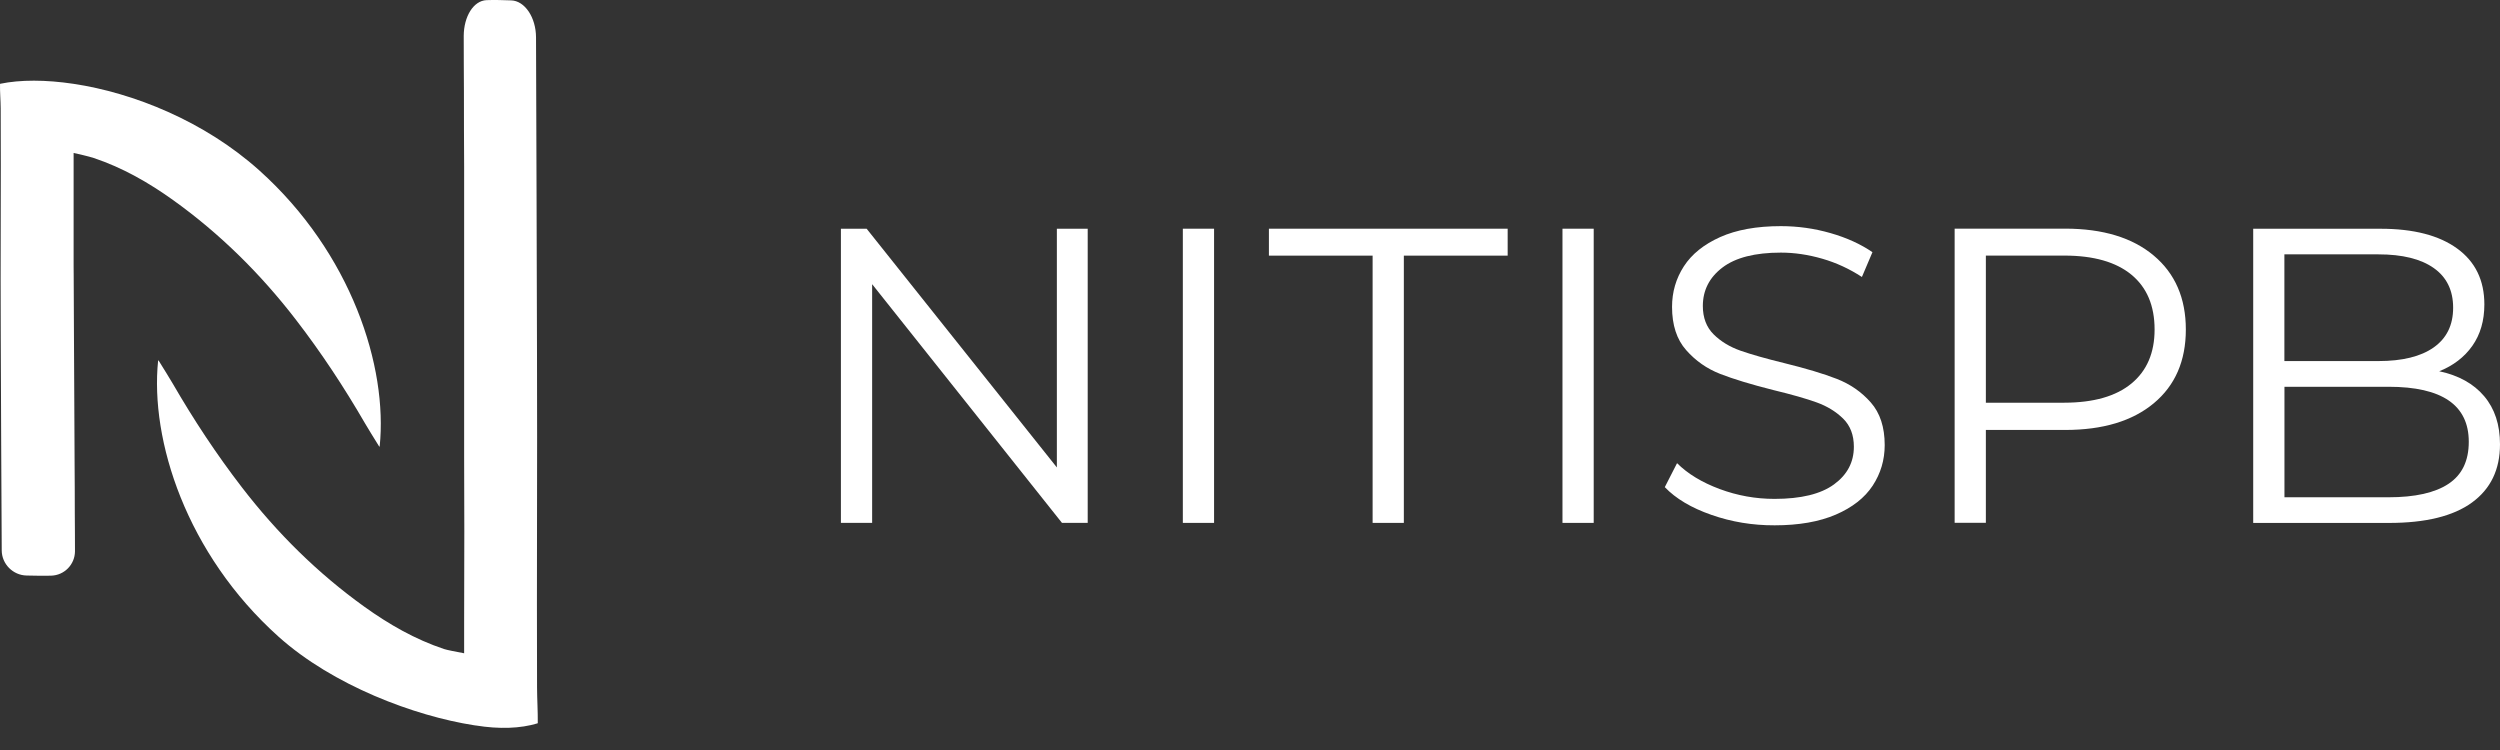 <svg width="110" height="33" viewBox="0 0 110 33" fill="none" xmlns="http://www.w3.org/2000/svg">
<rect x="0" y="0" width="110" height="33" fill="#333333" stroke="none"/>
<path d="M4.126 6.953C5.398 7.377 6.546 8.037 7.628 8.812C9.69 10.291 11.471 12.057 13.016 14.062C14.139 15.518 15.146 17.048 16.067 18.638C16.231 18.92 16.407 19.196 16.684 19.646C16.691 19.654 16.706 19.652 16.706 19.642C17.066 16.146 15.468 11.138 11.407 7.496C8.987 5.325 5.862 4.083 3.239 3.689C2.01 3.504 0.892 3.504 0.01 3.686C0.006 3.689 0.001 3.693 0.001 3.697C-0.007 4.043 0.029 4.408 0.031 4.771C0.048 8.096 0.016 11.422 0.033 14.748C0.048 17.903 0.055 21.061 0.076 24.217C0.078 24.816 0.57 25.312 1.171 25.323C1.525 25.329 1.887 25.34 2.253 25.329C2.833 25.312 3.293 24.839 3.299 24.262C3.306 23.693 3.288 23.133 3.291 22.572C3.293 21.832 3.286 21.089 3.282 20.348C3.282 20.208 3.28 20.066 3.28 19.926C3.276 19.043 3.271 18.16 3.267 17.279C3.263 16.431 3.259 15.582 3.254 14.735C3.25 13.852 3.246 12.969 3.242 12.088C3.242 11.967 3.239 11.829 3.239 11.681V6.73C3.386 6.762 3.913 6.88 4.126 6.953Z" fill="white"/>
<path d="M23.63 30.238C23.613 25.346 23.645 20.458 23.628 15.569C23.613 10.927 23.606 6.286 23.585 1.645C23.583 0.766 23.091 0.034 22.49 0.017C22.137 0.006 21.774 -0.009 21.408 0.006C20.828 0.032 20.409 0.73 20.404 1.577C20.398 2.413 20.415 3.236 20.413 4.06C20.411 5.151 20.417 6.239 20.422 7.33V7.328V20.076C20.426 21.439 20.43 23.37 20.43 23.37L20.422 27.356V28.744C20.074 28.68 19.663 28.599 19.537 28.557C18.266 28.133 17.117 27.473 16.035 26.698C13.973 25.219 12.192 23.453 10.647 21.447C9.525 19.991 8.517 18.461 7.597 16.872C7.433 16.59 7.256 16.314 6.979 15.864C6.972 15.855 6.957 15.857 6.957 15.868C6.597 19.363 8.195 24.372 12.256 28.014C14.652 30.163 18.246 31.505 20.863 31.912C20.873 31.914 20.884 31.916 20.895 31.916C20.909 31.919 20.924 31.921 20.937 31.923V31.921C21.962 32.088 22.895 32.057 23.653 31.827C23.658 31.825 23.662 31.819 23.662 31.81C23.668 31.307 23.632 30.77 23.63 30.238Z" fill="white"/>
<path d="M47.859 10.063V23.007H46.727L38.374 12.504V23.007H37V10.063H38.131L46.502 20.567V10.063H47.859Z" fill="white"/>
<path d="M52.045 10.063H53.419V23.007H52.045V10.063Z" fill="white"/>
<path d="M60.397 11.248H55.832V10.063H66.337V11.248H61.769V23.007H60.395V11.248H60.397Z" fill="white"/>
<path d="M68.749 10.063H70.123V23.007H68.749V10.063Z" fill="white"/>
<path d="M75.302 22.654C74.418 22.346 73.734 21.939 73.251 21.434L73.79 20.379C74.261 20.848 74.885 21.226 75.665 21.517C76.444 21.807 77.248 21.951 78.078 21.951C79.242 21.951 80.113 21.739 80.697 21.313C81.28 20.886 81.57 20.337 81.57 19.657C81.57 19.14 81.412 18.728 81.097 18.418C80.782 18.11 80.394 17.873 79.936 17.707C79.478 17.541 78.841 17.359 78.025 17.162C77.047 16.915 76.267 16.678 75.686 16.451C75.104 16.224 74.606 15.876 74.192 15.406C73.777 14.938 73.57 14.303 73.57 13.503C73.57 12.849 73.743 12.255 74.09 11.718C74.438 11.181 74.968 10.755 75.686 10.432C76.404 10.111 77.294 9.95 78.359 9.95C79.103 9.95 79.829 10.052 80.541 10.256C81.253 10.46 81.868 10.74 82.388 11.096L81.924 12.187C81.378 11.831 80.797 11.561 80.179 11.383C79.559 11.204 78.954 11.115 78.359 11.115C77.222 11.115 76.363 11.334 75.788 11.771C75.213 12.208 74.925 12.773 74.925 13.463C74.925 13.98 75.083 14.396 75.398 14.71C75.714 15.024 76.11 15.264 76.587 15.432C77.064 15.598 77.703 15.78 78.509 15.977C79.461 16.211 80.232 16.442 80.82 16.671C81.408 16.901 81.907 17.244 82.314 17.707C82.723 18.17 82.927 18.796 82.927 19.583C82.927 20.237 82.75 20.831 82.399 21.368C82.045 21.905 81.504 22.329 80.775 22.643C80.045 22.957 79.148 23.114 78.085 23.114C77.111 23.117 76.186 22.964 75.302 22.654Z" fill="white"/>
<path d="M94.766 11.246C95.706 12.035 96.177 13.12 96.177 14.499C96.177 15.881 95.706 16.961 94.766 17.744C93.825 18.527 92.527 18.918 90.868 18.918H87.378V23.003H86.004V10.06H90.868C92.527 10.062 93.827 10.456 94.766 11.246ZM93.782 16.876C94.462 16.316 94.802 15.524 94.802 14.499C94.802 13.451 94.462 12.647 93.782 12.086C93.1 11.526 92.118 11.246 90.831 11.246H87.378V17.719H90.831C92.118 17.717 93.102 17.436 93.782 16.876Z" fill="white"/>
<path d="M109.303 17.432C109.768 17.981 110 18.686 110 19.55C110 20.66 109.589 21.513 108.767 22.111C107.944 22.71 106.728 23.009 105.119 23.009H99.141V10.065H104.747C106.195 10.065 107.318 10.356 108.115 10.935C108.914 11.515 109.312 12.334 109.312 13.395C109.312 14.11 109.135 14.717 108.784 15.216C108.432 15.715 107.944 16.088 107.326 16.335C108.181 16.517 108.839 16.884 109.303 17.432ZM100.513 11.19V15.887H104.653C105.705 15.887 106.515 15.687 107.084 15.286C107.652 14.885 107.938 14.304 107.938 13.54C107.938 12.775 107.652 12.192 107.084 11.793C106.515 11.392 105.703 11.192 104.653 11.192H100.513V11.19ZM107.735 21.288C108.33 20.893 108.626 20.278 108.626 19.439C108.626 17.824 107.45 17.018 105.1 17.018H100.516V21.88H105.1C106.261 21.88 107.141 21.683 107.735 21.288Z" fill="white"/>
</svg>
